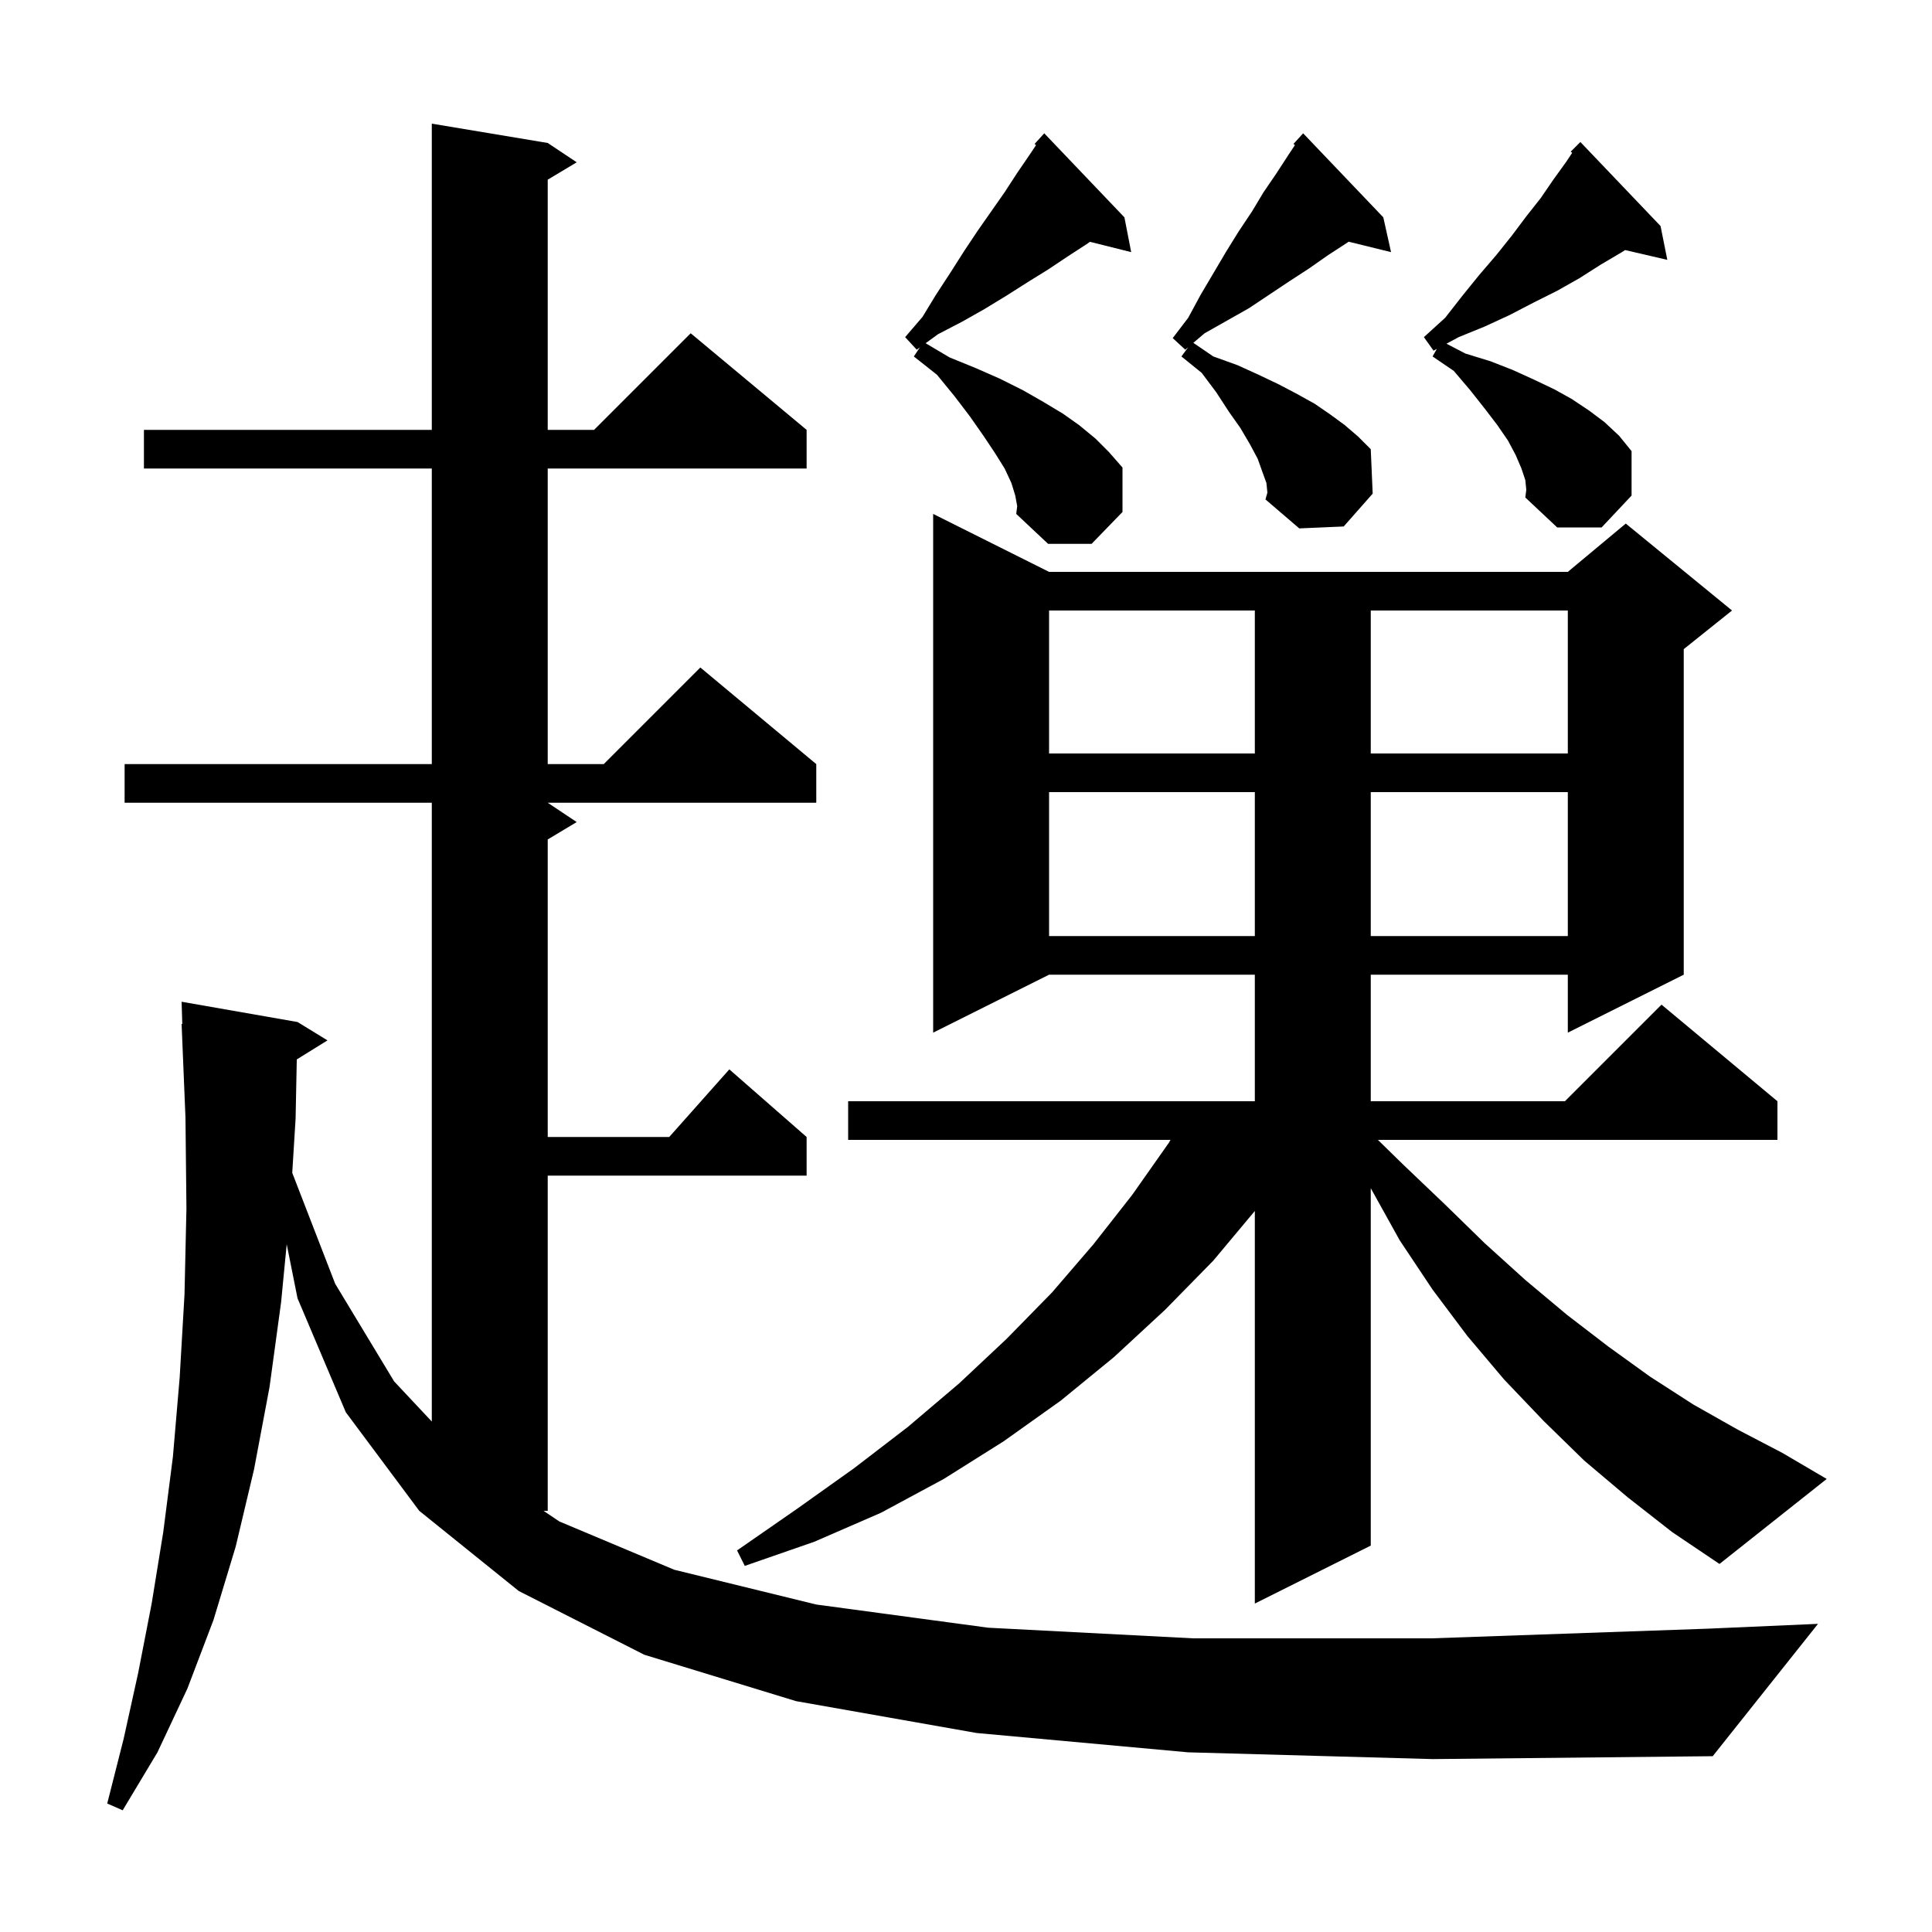 <svg xmlns="http://www.w3.org/2000/svg" xmlns:xlink="http://www.w3.org/1999/xlink" version="1.1" baseProfile="full" viewBox="0 0 200 200" width="200" height="200">
<g fill="black">
<path d="M 123.0 181.4 L 101.1 179.4 L 82.4 176.1 L 66.7 171.3 L 53.7 164.7 L 43.4 156.4 L 35.8 146.2 L 30.8 134.4 L 29.68 128.802 L 29.1 134.8 L 27.9 143.6 L 26.3 152.1 L 24.4 160.1 L 22.1 167.7 L 19.4 174.8 L 16.3 181.4 L 12.7 187.4 L 11.1 186.7 L 12.8 180.0 L 14.3 173.2 L 15.7 166.0 L 16.9 158.6 L 17.9 150.8 L 18.6 142.6 L 19.1 134.0 L 19.3 125.1 L 19.2 115.7 L 18.8 106.0 L 18.87 105.999 L 18.8 103.7 L 30.8 105.8 L 33.9 107.7 L 30.723 109.67 L 30.6 115.8 L 30.253 121.412 L 34.7 132.9 L 40.8 143.0 L 44.7 147.157 L 44.7 83.1 L 12.9 83.1 L 12.9 79.1 L 44.7 79.1 L 44.7 48.5 L 14.9 48.5 L 14.9 44.5 L 44.7 44.5 L 44.7 12.8 L 56.7 14.8 L 59.7 16.8 L 56.7 18.6 L 56.7 44.5 L 61.5 44.5 L 71.5 34.5 L 83.5 44.5 L 83.5 48.5 L 56.7 48.5 L 56.7 79.1 L 62.5 79.1 L 72.5 69.1 L 84.5 79.1 L 84.5 83.1 L 56.7 83.1 L 59.7 85.1 L 56.7 86.9 L 56.7 117.7 L 69.278 117.7 L 75.5 110.7 L 83.5 117.7 L 83.5 121.7 L 56.7 121.7 L 56.7 156.4 L 56.267 156.4 L 57.9 157.5 L 69.8 162.5 L 84.5 166.1 L 102.3 168.5 L 123.5 169.6 L 148.2 169.6 L 176.8 168.6 L 188.2 168.1 L 177.3 181.8 L 148.3 182.1 Z M 168.5 155.0 L 164.0 151.2 L 159.8 147.1 L 155.7 142.8 L 151.9 138.3 L 148.3 133.5 L 144.9 128.4 L 141.9 123.0 L 141.9 160.0 L 129.9 166.0 L 129.9 125.359 L 125.6 130.5 L 120.6 135.6 L 115.3 140.5 L 109.8 145.0 L 103.9 149.2 L 97.7 153.1 L 91.2 156.6 L 84.3 159.6 L 77.1 162.1 L 76.3 160.5 L 82.5 156.2 L 88.4 152.0 L 94.0 147.7 L 99.3 143.2 L 104.2 138.6 L 108.9 133.8 L 113.2 128.8 L 117.2 123.7 L 121.0 118.3 L 121.17 118.0 L 87.8 118.0 L 87.8 114.0 L 129.9 114.0 L 129.9 100.9 L 108.6 100.9 L 96.6 106.9 L 96.6 53.2 L 108.6 59.2 L 162.3 59.2 L 168.3 54.2 L 179.3 63.2 L 174.3 67.2 L 174.3 100.9 L 162.3 106.9 L 162.3 100.9 L 141.9 100.9 L 141.9 114.0 L 162.0 114.0 L 172.0 104.0 L 184.0 114.0 L 184.0 118.0 L 142.64 118.0 L 145.3 120.6 L 149.6 124.7 L 153.7 128.7 L 157.9 132.5 L 162.2 136.1 L 166.5 139.4 L 170.8 142.5 L 175.3 145.4 L 179.9 148.0 L 184.5 150.4 L 189.1 153.1 L 178.0 161.9 L 173.1 158.6 Z M 108.6 82.0 L 108.6 96.9 L 129.9 96.9 L 129.9 82.0 Z M 141.9 82.0 L 141.9 96.9 L 162.3 96.9 L 162.3 82.0 Z M 108.6 63.2 L 108.6 78.0 L 129.9 78.0 L 129.9 63.2 Z M 141.9 63.2 L 141.9 78.0 L 162.3 78.0 L 162.3 63.2 Z M 105.1 51.3 L 104.7 50.0 L 104.0 48.5 L 103.0 46.9 L 101.8 45.1 L 100.4 43.1 L 98.8 41.0 L 97.0 38.8 L 94.6 36.9 L 95.224 35.965 L 94.9 36.2 L 93.7 34.9 L 95.5 32.8 L 96.9 30.5 L 98.4 28.2 L 99.8 26.0 L 101.2 23.9 L 104.0 19.9 L 105.3 17.9 L 106.6 16.0 L 107.251 15.023 L 107.1 14.9 L 108.1 13.8 L 116.4 22.5 L 117.1 26.1 L 112.828 25.032 L 112.6 25.2 L 110.6 26.5 L 108.5 27.9 L 106.4 29.2 L 104.2 30.6 L 101.9 32.0 L 99.6 33.3 L 97.1 34.6 L 95.82 35.531 L 98.3 37.0 L 101.0 38.1 L 103.5 39.2 L 105.9 40.4 L 108.0 41.6 L 110.0 42.8 L 111.7 44.0 L 113.4 45.4 L 114.8 46.8 L 116.2 48.4 L 116.2 53.0 L 113.0 56.3 L 108.5 56.3 L 105.2 53.2 L 105.3 52.4 Z M 131.1 50.0 L 130.7 48.9 L 130.2 47.5 L 129.4 46.0 L 128.4 44.3 L 127.2 42.6 L 125.9 40.6 L 124.4 38.6 L 122.3 36.9 L 123.001 35.944 L 122.7 36.2 L 121.4 35.0 L 123.0 32.9 L 124.3 30.5 L 126.9 26.1 L 128.2 24.0 L 129.6 21.9 L 130.8 19.9 L 132.1 18.0 L 133.4 16.0 L 134.051 15.023 L 133.9 14.9 L 134.9 13.8 L 143.2 22.5 L 144.0 26.1 L 139.609 25.021 L 139.5 25.1 L 137.5 26.4 L 135.5 27.8 L 133.5 29.1 L 129.3 31.9 L 124.7 34.5 L 123.534 35.491 L 125.6 36.9 L 128.1 37.8 L 130.3 38.8 L 132.4 39.8 L 134.3 40.8 L 136.1 41.8 L 137.7 42.9 L 139.2 44.0 L 140.6 45.2 L 141.9 46.5 L 142.1 51.1 L 139.1 54.5 L 134.5 54.7 L 131.0 51.7 L 131.2 51.0 Z M 157.9 49.7 L 157.5 48.5 L 156.9 47.1 L 156.1 45.6 L 155.0 44.0 L 153.7 42.3 L 152.2 40.4 L 150.5 38.4 L 148.3 36.9 L 148.741 36.117 L 148.4 36.3 L 147.4 34.9 L 149.6 32.9 L 151.4 30.6 L 153.1 28.5 L 154.9 26.4 L 156.5 24.4 L 158.0 22.4 L 159.5 20.5 L 160.8 18.6 L 162.1 16.8 L 162.75 15.824 L 162.6 15.7 L 163.6 14.7 L 171.9 23.4 L 172.6 26.9 L 168.23 25.886 L 167.9 26.1 L 165.7 27.4 L 163.5 28.8 L 161.2 30.1 L 158.8 31.3 L 156.3 32.6 L 153.7 33.8 L 151.0 34.9 L 149.738 35.58 L 151.7 36.6 L 154.3 37.4 L 156.6 38.3 L 158.8 39.3 L 160.9 40.3 L 162.7 41.3 L 164.5 42.5 L 166.1 43.7 L 167.6 45.1 L 168.9 46.7 L 168.9 51.3 L 165.8 54.6 L 161.2 54.6 L 157.9 51.5 L 158.0 50.7 Z " />
</g>
</svg>
